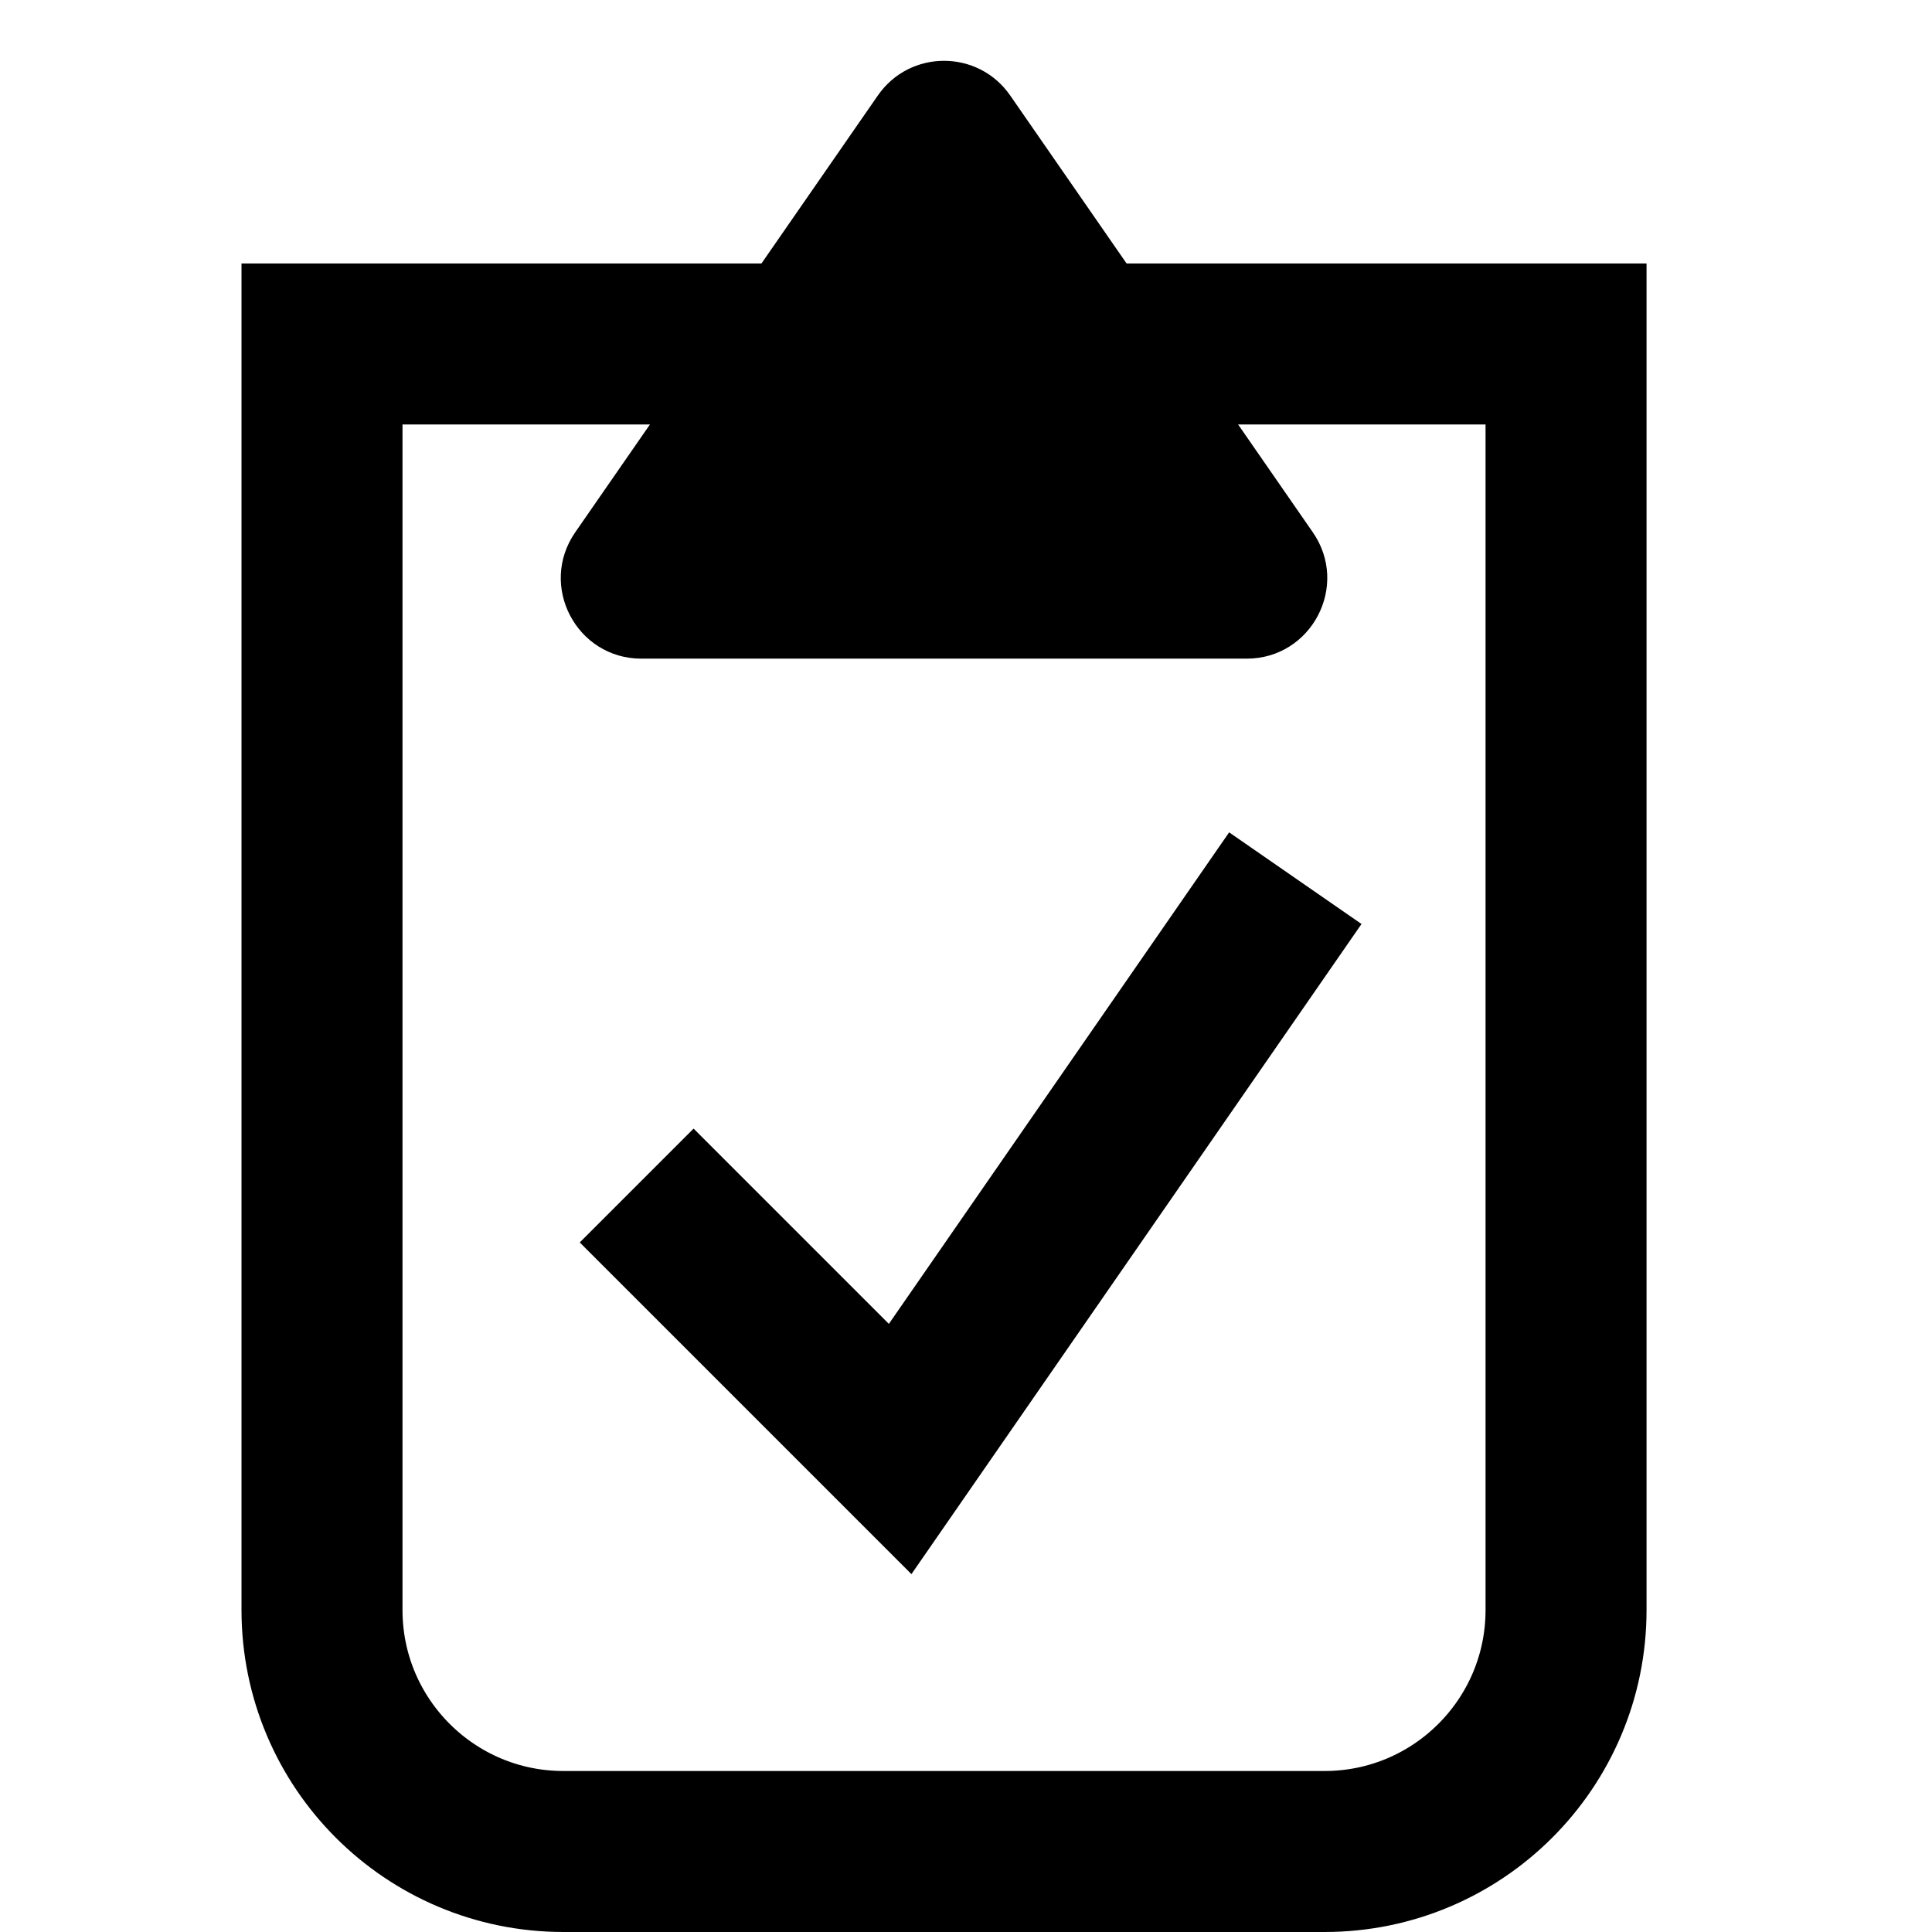 <svg width="24" height="24" viewBox="0 0 24 24" fill="none" xmlns="http://www.w3.org/2000/svg">
<g clip-path="url(#clip0_299_63190)">
<path d="M4 4.273H19.454V20C19.454 21.657 18.111 23 16.454 23H7C5.343 23 4 21.657 4 20V4.273Z" stroke="black" stroke-width="2"/>
<path d="M10.905 1.186C11.303 0.612 12.151 0.612 12.549 1.186L16.308 6.612C16.768 7.276 16.293 8.182 15.486 8.182H7.968C7.161 8.182 6.686 7.276 7.146 6.612L10.905 1.186Z" fill="black"/>
<path d="M7.909 14.727L11.182 18L16.091 10.909" stroke="black" stroke-width="2"/>
</g>
<defs>
<clipPath id="clip0_299_63190">
<rect width="24" height="24" fill="white"/>
</clipPath>
</defs>
</svg>
